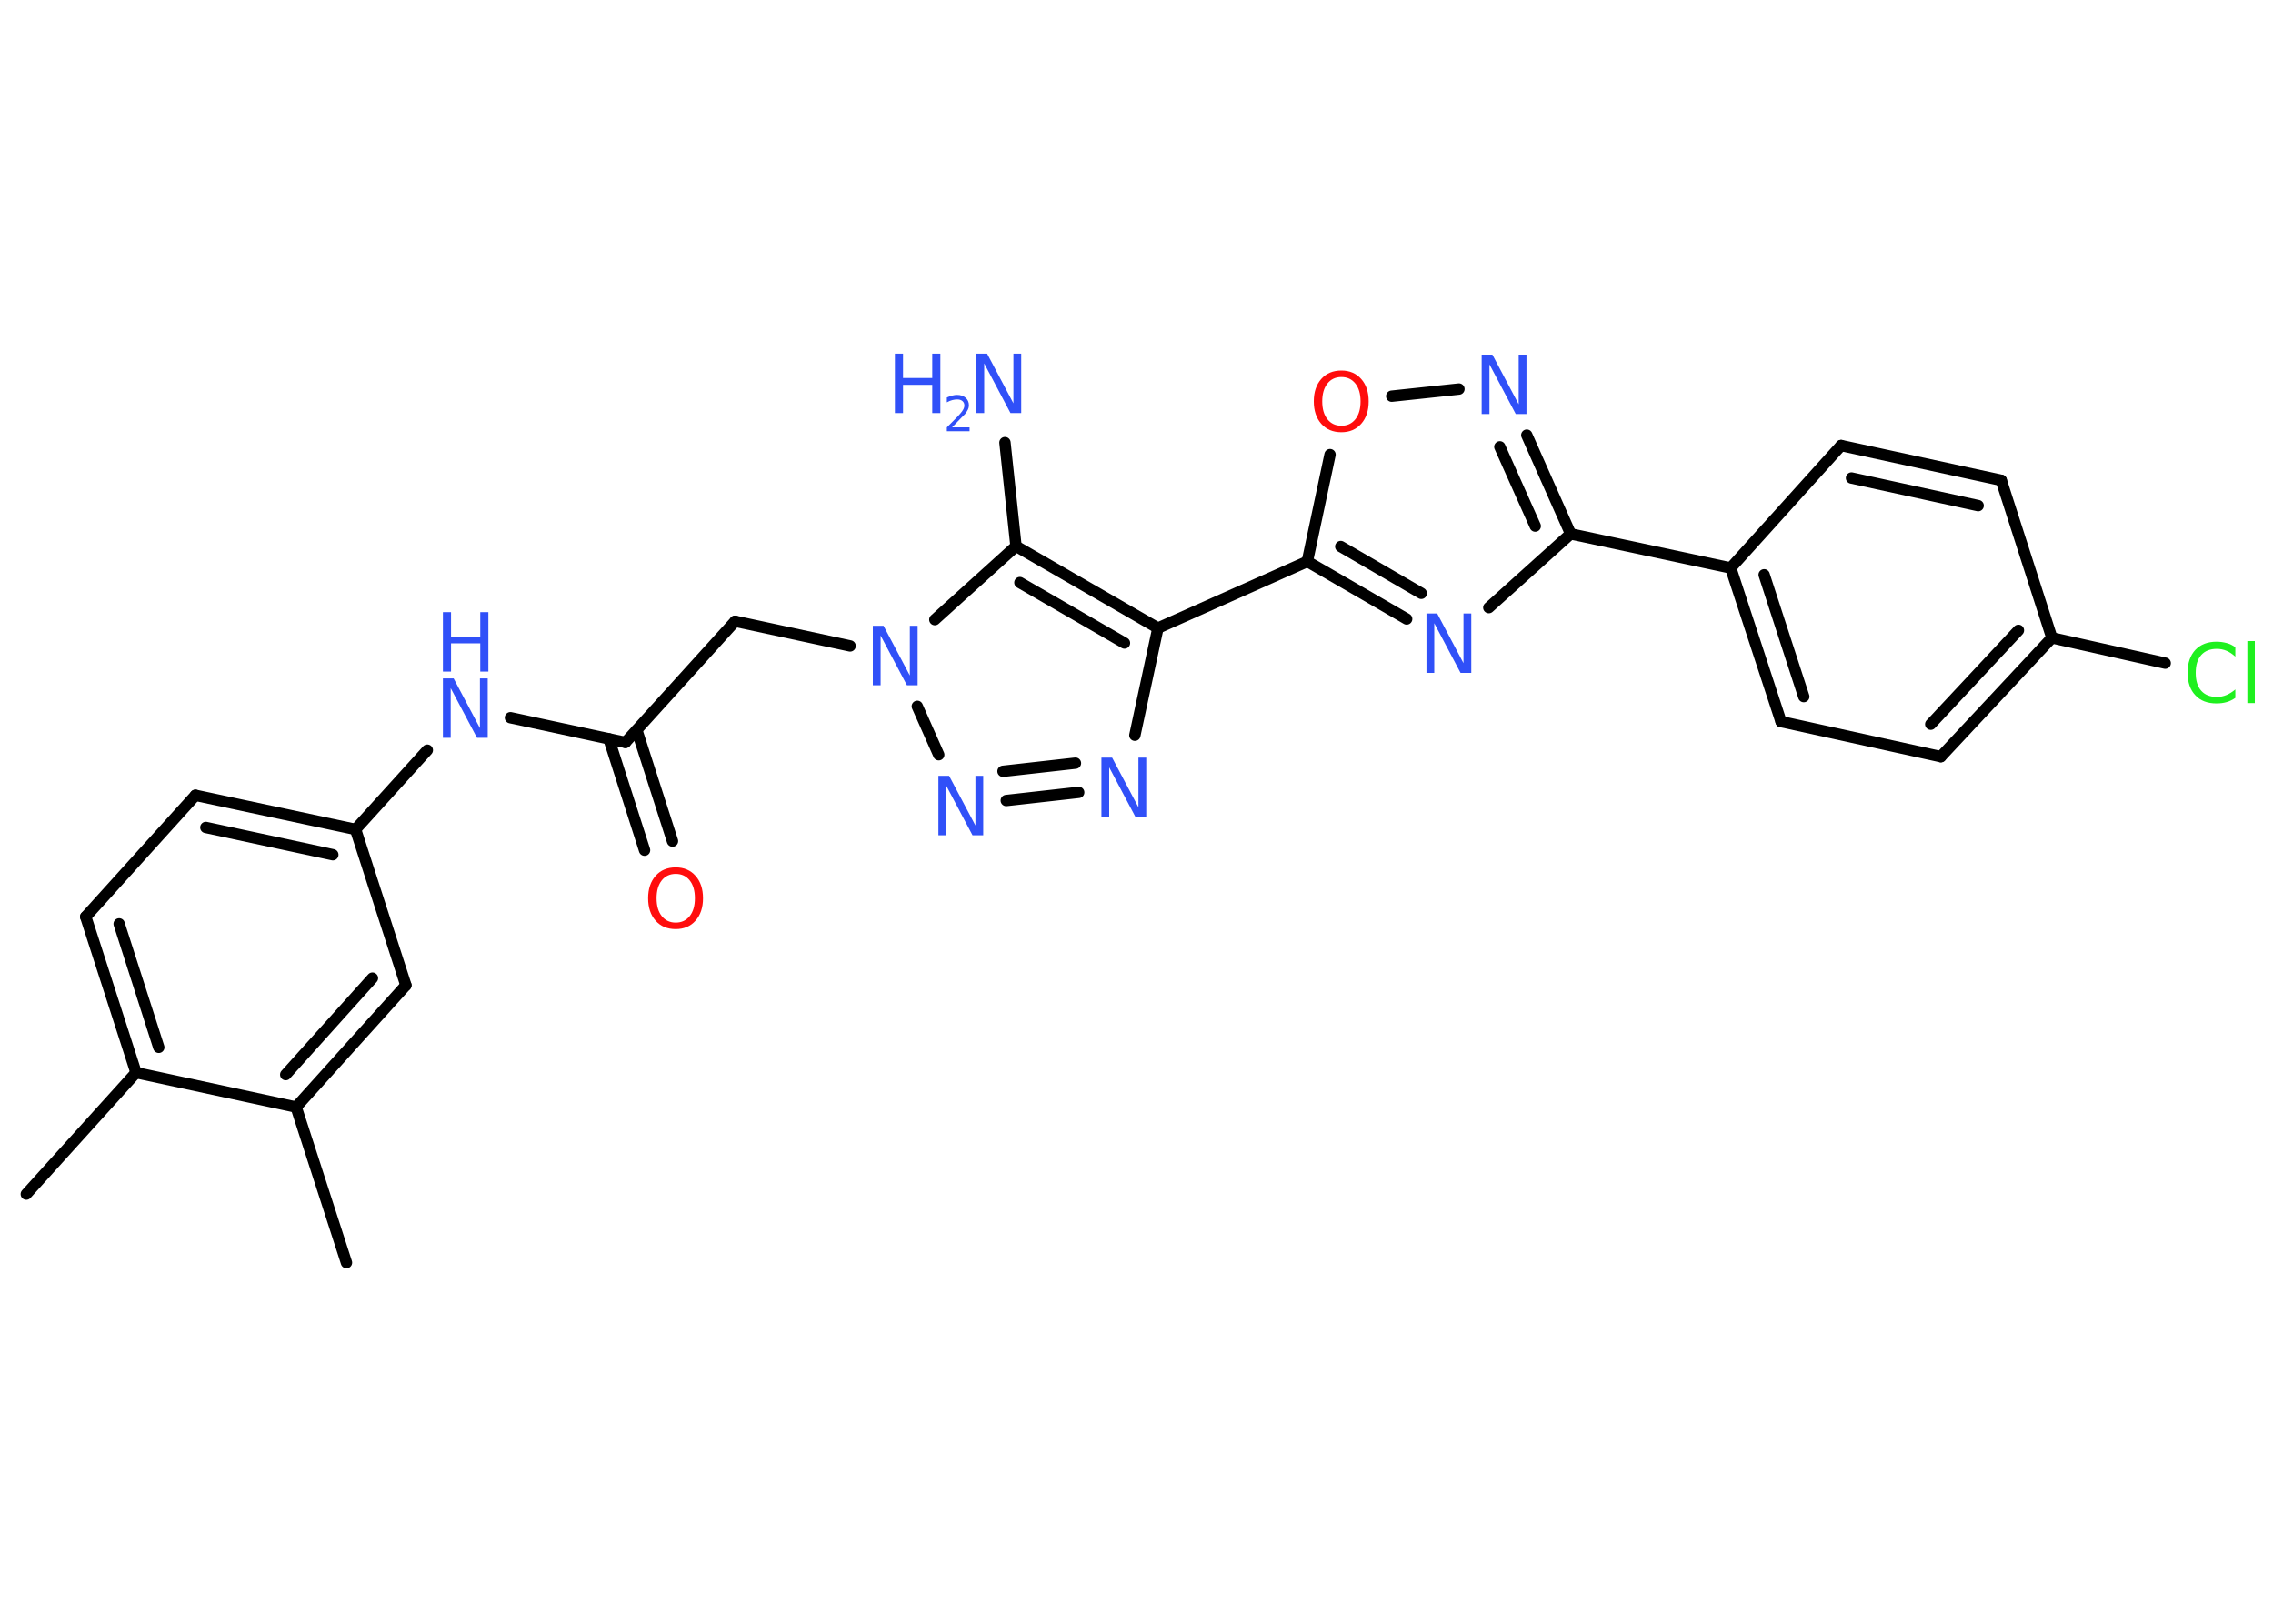 <?xml version='1.0' encoding='UTF-8'?>
<!DOCTYPE svg PUBLIC "-//W3C//DTD SVG 1.1//EN" "http://www.w3.org/Graphics/SVG/1.1/DTD/svg11.dtd">
<svg version='1.2' xmlns='http://www.w3.org/2000/svg' xmlns:xlink='http://www.w3.org/1999/xlink' width='70.0mm' height='50.0mm' viewBox='0 0 70.0 50.0'>
  <desc>Generated by the Chemistry Development Kit (http://github.com/cdk)</desc>
  <g stroke-linecap='round' stroke-linejoin='round' stroke='#000000' stroke-width='.35' fill='#3050F8'>
    <rect x='.0' y='.0' width='70.0' height='50.0' fill='#FFFFFF' stroke='none'/>
    <g id='mol1' class='mol'>
      <line id='mol1bnd1' class='bond' x1='.81' y1='36.77' x2='4.19' y2='33.03'/>
      <g id='mol1bnd2' class='bond'>
        <line x1='2.64' y1='28.23' x2='4.19' y2='33.03'/>
        <line x1='3.67' y1='28.45' x2='4.89' y2='32.25'/>
      </g>
      <line id='mol1bnd3' class='bond' x1='2.64' y1='28.23' x2='6.02' y2='24.49'/>
      <g id='mol1bnd4' class='bond'>
        <line x1='10.95' y1='25.54' x2='6.02' y2='24.49'/>
        <line x1='10.25' y1='26.32' x2='6.34' y2='25.48'/>
      </g>
      <line id='mol1bnd5' class='bond' x1='10.95' y1='25.54' x2='13.16' y2='23.1'/>
      <line id='mol1bnd6' class='bond' x1='15.72' y1='22.1' x2='19.26' y2='22.86'/>
      <g id='mol1bnd7' class='bond'>
        <line x1='19.61' y1='22.48' x2='20.71' y2='25.9'/>
        <line x1='18.75' y1='22.75' x2='19.85' y2='26.18'/>
      </g>
      <line id='mol1bnd8' class='bond' x1='19.26' y1='22.86' x2='22.64' y2='19.13'/>
      <line id='mol1bnd9' class='bond' x1='22.64' y1='19.13' x2='26.18' y2='19.89'/>
      <line id='mol1bnd10' class='bond' x1='28.25' y1='21.75' x2='28.91' y2='23.24'/>
      <g id='mol1bnd11' class='bond'>
        <line x1='30.99' y1='24.65' x2='33.22' y2='24.4'/>
        <line x1='30.89' y1='23.75' x2='33.12' y2='23.5'/>
      </g>
      <line id='mol1bnd12' class='bond' x1='34.95' y1='22.64' x2='35.66' y2='19.34'/>
      <line id='mol1bnd13' class='bond' x1='35.66' y1='19.34' x2='40.26' y2='17.29'/>
      <g id='mol1bnd14' class='bond'>
        <line x1='40.26' y1='17.29' x2='43.32' y2='19.06'/>
        <line x1='41.29' y1='16.83' x2='43.77' y2='18.27'/>
      </g>
      <line id='mol1bnd15' class='bond' x1='45.85' y1='18.71' x2='48.37' y2='16.44'/>
      <line id='mol1bnd16' class='bond' x1='48.37' y1='16.44' x2='53.3' y2='17.49'/>
      <g id='mol1bnd17' class='bond'>
        <line x1='53.3' y1='17.49' x2='54.85' y2='22.22'/>
        <line x1='54.33' y1='17.7' x2='55.55' y2='21.45'/>
      </g>
      <line id='mol1bnd18' class='bond' x1='54.85' y1='22.22' x2='59.77' y2='23.3'/>
      <g id='mol1bnd19' class='bond'>
        <line x1='59.77' y1='23.3' x2='63.19' y2='19.64'/>
        <line x1='59.46' y1='22.3' x2='62.16' y2='19.41'/>
      </g>
      <line id='mol1bnd20' class='bond' x1='63.19' y1='19.64' x2='66.68' y2='20.42'/>
      <line id='mol1bnd21' class='bond' x1='63.19' y1='19.64' x2='61.63' y2='14.79'/>
      <g id='mol1bnd22' class='bond'>
        <line x1='61.63' y1='14.79' x2='56.7' y2='13.72'/>
        <line x1='60.92' y1='15.57' x2='57.02' y2='14.72'/>
      </g>
      <line id='mol1bnd23' class='bond' x1='53.3' y1='17.49' x2='56.7' y2='13.72'/>
      <g id='mol1bnd24' class='bond'>
        <line x1='48.37' y1='16.44' x2='47.02' y2='13.4'/>
        <line x1='47.28' y1='16.2' x2='46.19' y2='13.76'/>
      </g>
      <line id='mol1bnd25' class='bond' x1='44.93' y1='11.98' x2='42.86' y2='12.2'/>
      <line id='mol1bnd26' class='bond' x1='40.26' y1='17.29' x2='40.96' y2='14.0'/>
      <g id='mol1bnd27' class='bond'>
        <line x1='35.66' y1='19.34' x2='31.29' y2='16.82'/>
        <line x1='34.63' y1='19.8' x2='31.41' y2='17.94'/>
      </g>
      <line id='mol1bnd28' class='bond' x1='28.79' y1='19.08' x2='31.29' y2='16.82'/>
      <line id='mol1bnd29' class='bond' x1='31.29' y1='16.82' x2='30.95' y2='13.63'/>
      <line id='mol1bnd30' class='bond' x1='10.95' y1='25.54' x2='12.5' y2='30.34'/>
      <g id='mol1bnd31' class='bond'>
        <line x1='9.12' y1='34.09' x2='12.5' y2='30.34'/>
        <line x1='8.8' y1='33.09' x2='11.47' y2='30.12'/>
      </g>
      <line id='mol1bnd32' class='bond' x1='4.19' y1='33.03' x2='9.12' y2='34.09'/>
      <line id='mol1bnd33' class='bond' x1='9.12' y1='34.09' x2='10.67' y2='38.88'/>
      <g id='mol1atm6' class='atom'>
        <path d='M13.64 20.89h.33l.81 1.53v-1.53h.24v1.83h-.33l-.81 -1.53v1.53h-.24v-1.83z' stroke='none'/>
        <path d='M13.64 18.85h.25v.75h.9v-.75h.25v1.83h-.25v-.87h-.9v.87h-.25v-1.83z' stroke='none'/>
      </g>
      <path id='mol1atm8' class='atom' d='M20.81 26.91q-.27 .0 -.43 .2q-.16 .2 -.16 .55q.0 .35 .16 .55q.16 .2 .43 .2q.27 .0 .43 -.2q.16 -.2 .16 -.55q.0 -.35 -.16 -.55q-.16 -.2 -.43 -.2zM20.81 26.71q.38 .0 .61 .26q.23 .26 .23 .69q.0 .43 -.23 .69q-.23 .26 -.61 .26q-.39 .0 -.62 -.26q-.23 -.26 -.23 -.69q.0 -.43 .23 -.69q.23 -.26 .62 -.26z' stroke='none' fill='#FF0D0D'/>
      <path id='mol1atm10' class='atom' d='M26.88 19.27h.33l.81 1.53v-1.53h.24v1.83h-.33l-.81 -1.53v1.53h-.24v-1.83z' stroke='none'/>
      <path id='mol1atm11' class='atom' d='M28.9 23.89h.33l.81 1.53v-1.53h.24v1.83h-.33l-.81 -1.53v1.53h-.24v-1.83z' stroke='none'/>
      <path id='mol1atm12' class='atom' d='M33.92 23.33h.33l.81 1.53v-1.53h.24v1.83h-.33l-.81 -1.53v1.53h-.24v-1.83z' stroke='none'/>
      <path id='mol1atm15' class='atom' d='M43.93 18.89h.33l.81 1.53v-1.53h.24v1.83h-.33l-.81 -1.53v1.53h-.24v-1.83z' stroke='none'/>
      <path id='mol1atm21' class='atom' d='M68.84 19.96v.26q-.13 -.12 -.27 -.18q-.14 -.06 -.3 -.06q-.31 .0 -.48 .19q-.17 .19 -.17 .55q.0 .36 .17 .55q.17 .19 .48 .19q.16 .0 .3 -.06q.14 -.06 .27 -.17v.26q-.13 .09 -.27 .13q-.14 .04 -.31 .04q-.42 .0 -.65 -.25q-.24 -.25 -.24 -.7q.0 -.44 .24 -.7q.24 -.25 .65 -.25q.16 .0 .31 .04q.15 .04 .27 .13zM69.21 19.74h.23v1.91h-.23v-1.91z' stroke='none' fill='#1FF01F'/>
      <path id='mol1atm24' class='atom' d='M45.63 10.92h.33l.81 1.53v-1.53h.24v1.83h-.33l-.81 -1.53v1.53h-.24v-1.83z' stroke='none'/>
      <path id='mol1atm25' class='atom' d='M41.31 11.61q-.27 .0 -.43 .2q-.16 .2 -.16 .55q.0 .35 .16 .55q.16 .2 .43 .2q.27 .0 .43 -.2q.16 -.2 .16 -.55q.0 -.35 -.16 -.55q-.16 -.2 -.43 -.2zM41.31 11.41q.38 .0 .61 .26q.23 .26 .23 .69q.0 .43 -.23 .69q-.23 .26 -.61 .26q-.39 .0 -.62 -.26q-.23 -.26 -.23 -.69q.0 -.43 .23 -.69q.23 -.26 .62 -.26z' stroke='none' fill='#FF0D0D'/>
      <g id='mol1atm27' class='atom'>
        <path d='M30.07 10.89h.33l.81 1.53v-1.53h.24v1.83h-.33l-.81 -1.53v1.53h-.24v-1.83z' stroke='none'/>
        <path d='M27.56 10.89h.25v.75h.9v-.75h.25v1.83h-.25v-.87h-.9v.87h-.25v-1.83z' stroke='none'/>
        <path d='M29.34 13.16h.52v.12h-.7v-.12q.09 -.09 .23 -.23q.15 -.15 .18 -.19q.07 -.08 .1 -.14q.03 -.06 .03 -.11q.0 -.09 -.06 -.14q-.06 -.05 -.16 -.05q-.07 .0 -.15 .02q-.08 .02 -.17 .07v-.15q.09 -.04 .17 -.06q.08 -.02 .14 -.02q.17 .0 .27 .09q.1 .09 .1 .23q.0 .07 -.03 .13q-.03 .06 -.09 .14q-.02 .02 -.12 .12q-.1 .1 -.28 .29z' stroke='none'/>
      </g>
    </g>
  </g>
</svg>
